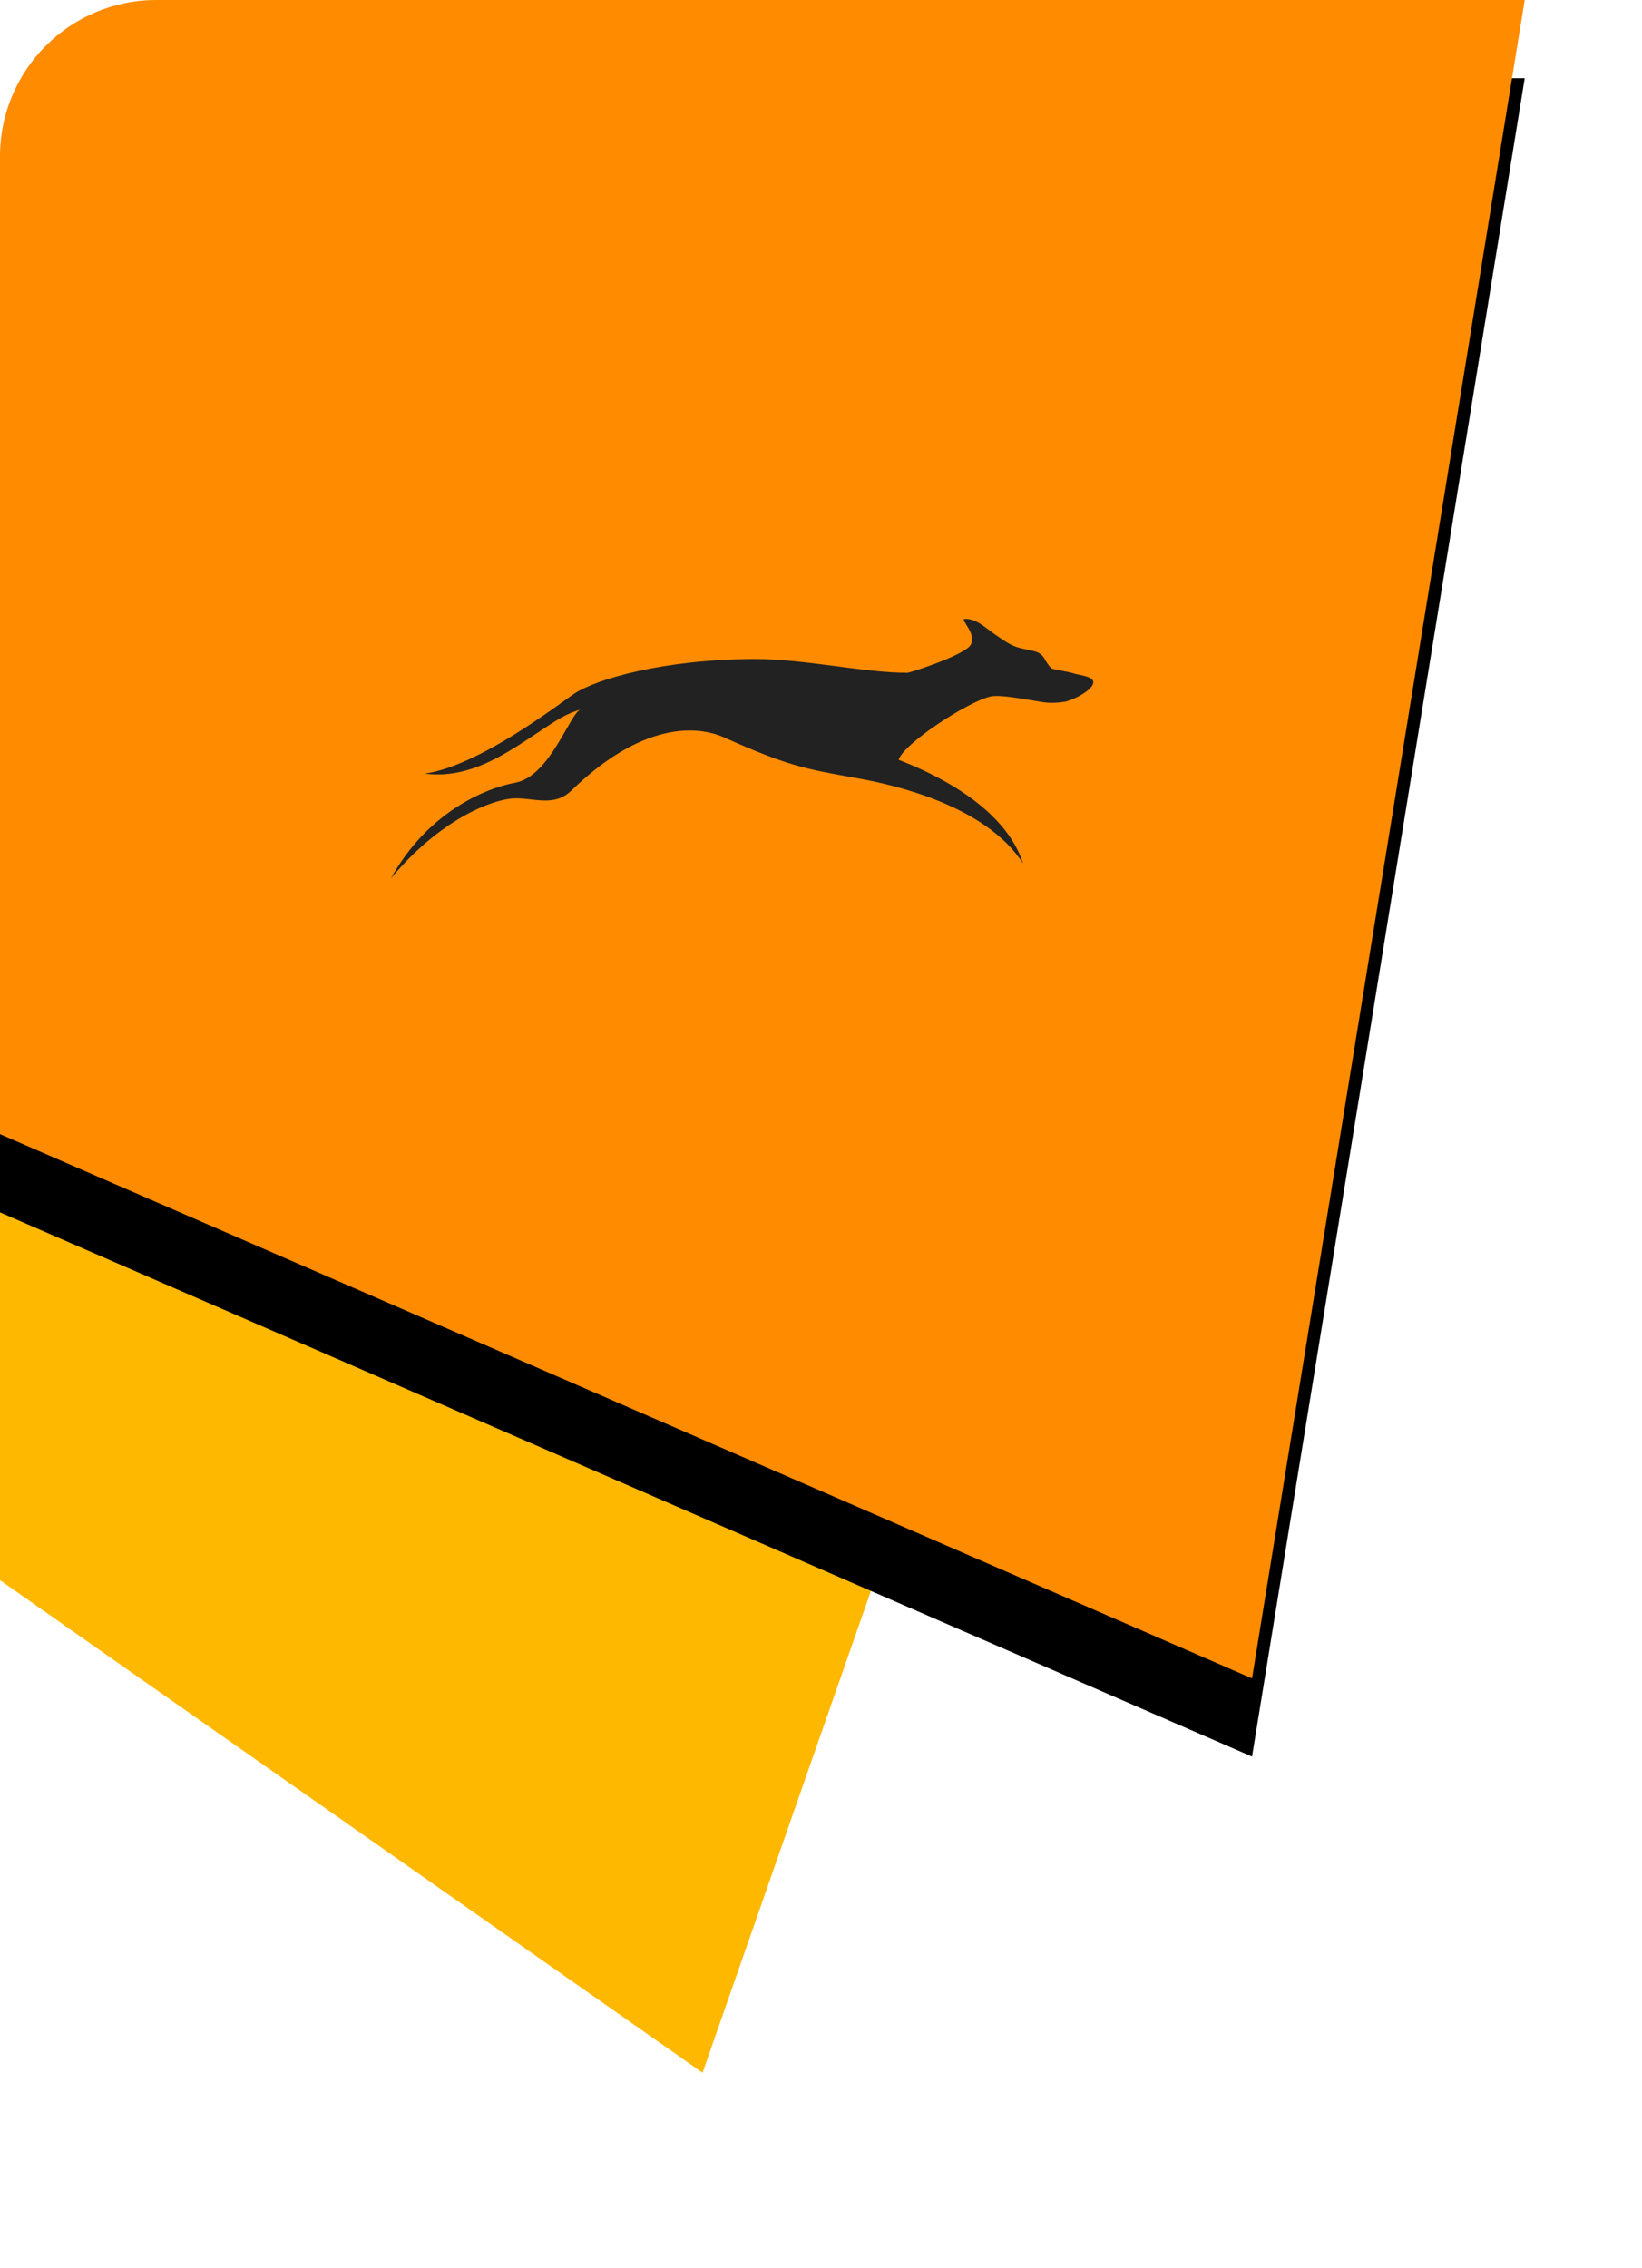 <?xml version="1.0" encoding="UTF-8"?>
<svg width="42px" height="58px" viewBox="0 0 42 58" version="1.1" xmlns="http://www.w3.org/2000/svg" xmlns:xlink="http://www.w3.org/1999/xlink">
    <title>01.Basics/09.Virtual/Flags/Cani </title>
    <defs>
        <path d="M4,4.97379915e-14 L39,4.97379915e-14 L39,4.97379915e-14 L32.025,42.917 L0,29 L0,4 C-2.705415e-16,1.791 1.791,5.01438038e-14 4,4.97379915e-14 Z" id="path-1"></path>
        <filter x="-10.3%" y="-4.7%" width="120.5%" height="118.6%" filterUnits="objectBoundingBox" id="filter-2">
            <feOffset dx="0" dy="2" in="SourceAlpha" result="shadowOffsetOuter1"></feOffset>
            <feGaussianBlur stdDeviation="1" in="shadowOffsetOuter1" result="shadowBlurOuter1"></feGaussianBlur>
            <feColorMatrix values="0 0 0 0 0   0 0 0 0 0   0 0 0 0 0  0 0 0 0.377 0" type="matrix" in="shadowBlurOuter1"></feColorMatrix>
        </filter>
        <filter id="filter-3">
            <feColorMatrix in="SourceGraphic" type="matrix" values="0 0 0 0 1 0 0 0 0 1 0 0 0 0 1 0 0 0 1 0"></feColorMatrix>
        </filter>
        <filter id="filter-4">
            <feColorMatrix in="SourceGraphic" type="matrix" values="0 0 0 0 0.2 0 0 0 0 0.2 0 0 0 0 0.2 0 0 0 1 0"></feColorMatrix>
        </filter>
    </defs>
    <g id="01.Basics/09.Virtual/Flags/Cani-" stroke="none" stroke-width="1" fill="none" fill-rule="evenodd">
        <g id="BG">
            <rect fill="#FFFFFF" opacity="0" x="0" y="0" width="42" height="58"></rect>
            <path d="M4.158,0.165 L36,1.425 L36,1.425 L17.97,53 L0,40.406 L0,4.161 C-1.6956855e-15,1.952 1.791,0.161 4,0.161 C4.053,0.161 4.105,0.162 4.158,0.165 Z" id="Rectangle-5" fill="#FFB800"></path>
            <g id="Rectangle-5-Copy-3">
                <use fill="black" fill-opacity="1" filter="url(#filter-2)" xlink:href="#path-1"></use>
                <use fill="#FF8B00" fill-rule="evenodd" xlink:href="#path-1"></use>
            </g>
        </g>
        <g id="01.Basics/02.Icon/Virtual/Corsa_cani" transform="translate(10, 10)" filter="url(#filter-3)">
            <g>
                <rect id="Rectangle-Copy-7" fill="#FFFFFF" opacity="0" x="0" y="0" width="18" height="18"></rect>
                <g filter="url(#filter-4)">
                    <g transform="translate(0, 5.786)">
                        <path d="M12.987,3.643 C13.095,3.245 14.713,2.178 15.328,2.025 C15.624,1.952 16.577,2.17 16.8,2.182 C16.949,2.19 17.099,2.181 17.247,2.155 C17.593,2.068 18.12,1.74 17.922,1.577 C17.818,1.493 17.6,1.474 17.467,1.434 C17.284,1.377 17.092,1.363 16.908,1.31 C16.866,1.298 16.754,1.128 16.731,1.083 C16.68,0.973 16.581,0.893 16.462,0.868 C16.049,0.767 15.975,0.796 15.614,0.549 C15.487,0.463 15.385,0.392 15.276,0.308 C15.108,0.182 14.914,0.027 14.672,0.041 C14.548,0.05 15.026,0.45 14.808,0.732 C14.578,0.996 13.281,1.416 13.209,1.416 C12.146,1.423 10.582,1.063 9.313,1.065 C6.943,1.071 5.246,1.589 4.706,1.94 C4.33,2.188 2.271,3.798 0.867,3.996 C2.282,4.178 3.383,3.126 4.376,2.551 C4.528,2.47 4.688,2.404 4.853,2.354 C4.573,2.45 4.077,4.062 3.179,4.228 C2.378,4.376 0.918,5.009 0,6.674 C1.27,5.149 2.605,4.651 3.145,4.629 C3.659,4.61 4.171,4.86 4.616,4.428 C6.409,2.689 7.803,2.75 8.518,3.069 C10.125,3.786 10.556,3.87 11.898,4.108 C12.837,4.273 15.213,4.798 16.169,6.296 C15.685,4.777 13.739,3.934 12.987,3.643 Z" id="cane_corsa" fill="#222222"></path>
                    </g>
                </g>
            </g>
        </g>
    </g>
</svg>